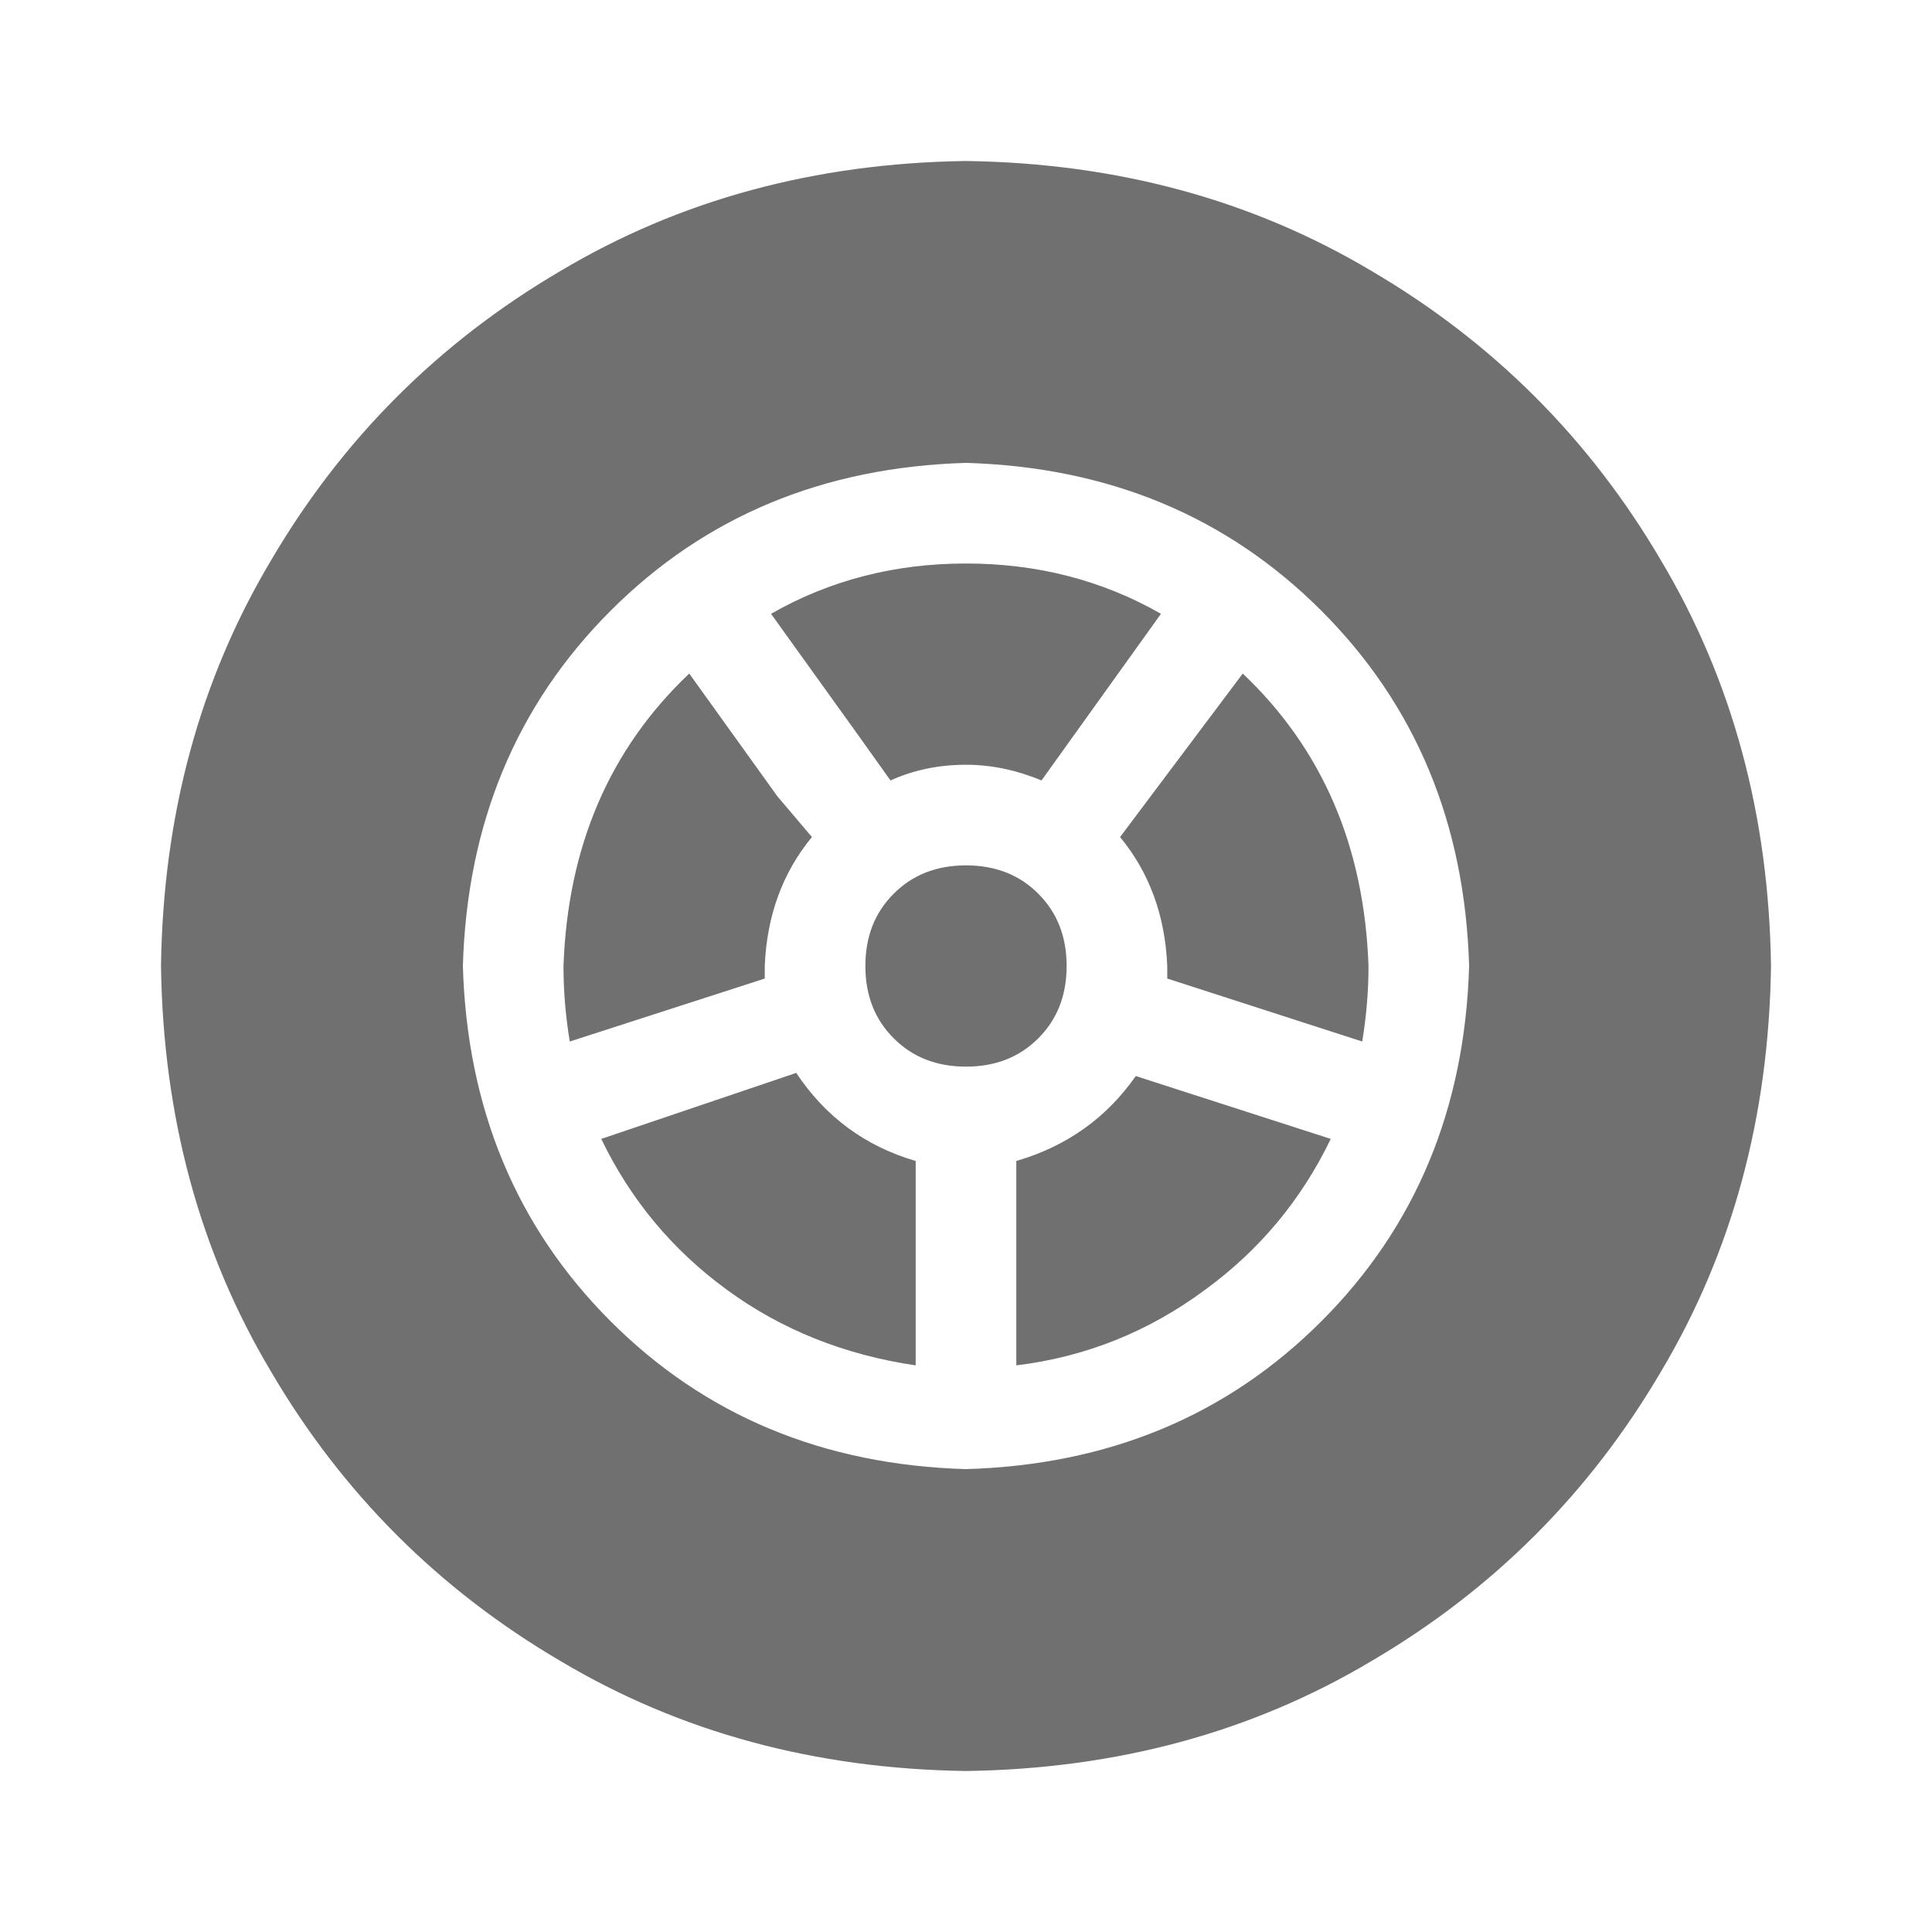 <svg width="24" height="24" viewBox="0 0 24 24" fill="none" xmlns="http://www.w3.org/2000/svg">
<path d="M12 22C13.875 21.974 15.555 21.518 17.039 20.633C18.549 19.747 19.747 18.549 20.633 17.039C21.518 15.555 21.974 13.875 22 12C21.974 10.125 21.518 8.445 20.633 6.961C19.747 5.451 18.549 4.253 17.039 3.367C15.555 2.482 13.875 2.026 12 2C10.125 2.026 8.445 2.482 6.961 3.367C5.451 4.253 4.253 5.451 3.367 6.961C2.482 8.445 2.026 10.125 2 12C2.026 13.875 2.482 15.555 3.367 17.039C4.253 18.549 5.451 19.747 6.961 20.633C8.445 21.518 10.125 21.974 12 22ZM13.25 12C13.25 11.635 13.133 11.336 12.898 11.102C12.664 10.867 12.365 10.75 12 10.75C11.635 10.75 11.336 10.867 11.102 11.102C10.867 11.336 10.75 11.635 10.75 12C10.75 12.365 10.867 12.664 11.102 12.898C11.336 13.133 11.635 13.25 12 13.25C12.365 13.25 12.664 13.133 12.898 12.898C13.133 12.664 13.25 12.365 13.25 12ZM12.625 14.422V16.961C13.484 16.857 14.266 16.544 14.969 16.023C15.646 15.529 16.167 14.904 16.531 14.148L14.109 13.367C13.745 13.888 13.25 14.24 12.625 14.422ZM14.5 12.156L16.922 12.938C16.974 12.625 17 12.312 17 12C16.948 10.516 16.427 9.305 15.438 8.367L13.914 10.398C14.279 10.841 14.474 11.375 14.5 12C14.5 12.052 14.5 12.104 14.5 12.156ZM12.938 9.695L14.422 7.625C13.693 7.208 12.885 7 12 7C11.115 7 10.307 7.208 9.578 7.625L10.672 9.148L11.062 9.695C11.349 9.565 11.662 9.5 12 9.5C12.312 9.5 12.625 9.565 12.938 9.695ZM8.562 8.367C7.573 9.305 7.052 10.516 7 12C7 12.312 7.026 12.625 7.078 12.938L9.5 12.156C9.5 12.104 9.5 12.052 9.5 12C9.526 11.375 9.721 10.841 10.086 10.398L9.656 9.891L8.562 8.367ZM9.891 13.328L7.469 14.148C7.833 14.904 8.354 15.529 9.031 16.023C9.708 16.518 10.49 16.831 11.375 16.961V14.422C10.75 14.24 10.255 13.875 9.891 13.328ZM12 18.25C10.229 18.198 8.758 17.586 7.586 16.414C6.414 15.242 5.802 13.771 5.75 12C5.802 10.229 6.414 8.758 7.586 7.586C8.758 6.414 10.229 5.802 12 5.75C13.771 5.802 15.242 6.414 16.414 7.586C17.586 8.758 18.198 10.229 18.25 12C18.198 13.771 17.586 15.242 16.414 16.414C15.242 17.586 13.771 18.198 12 18.25Z" fill="black" fill-opacity="0.56"/>
</svg>
